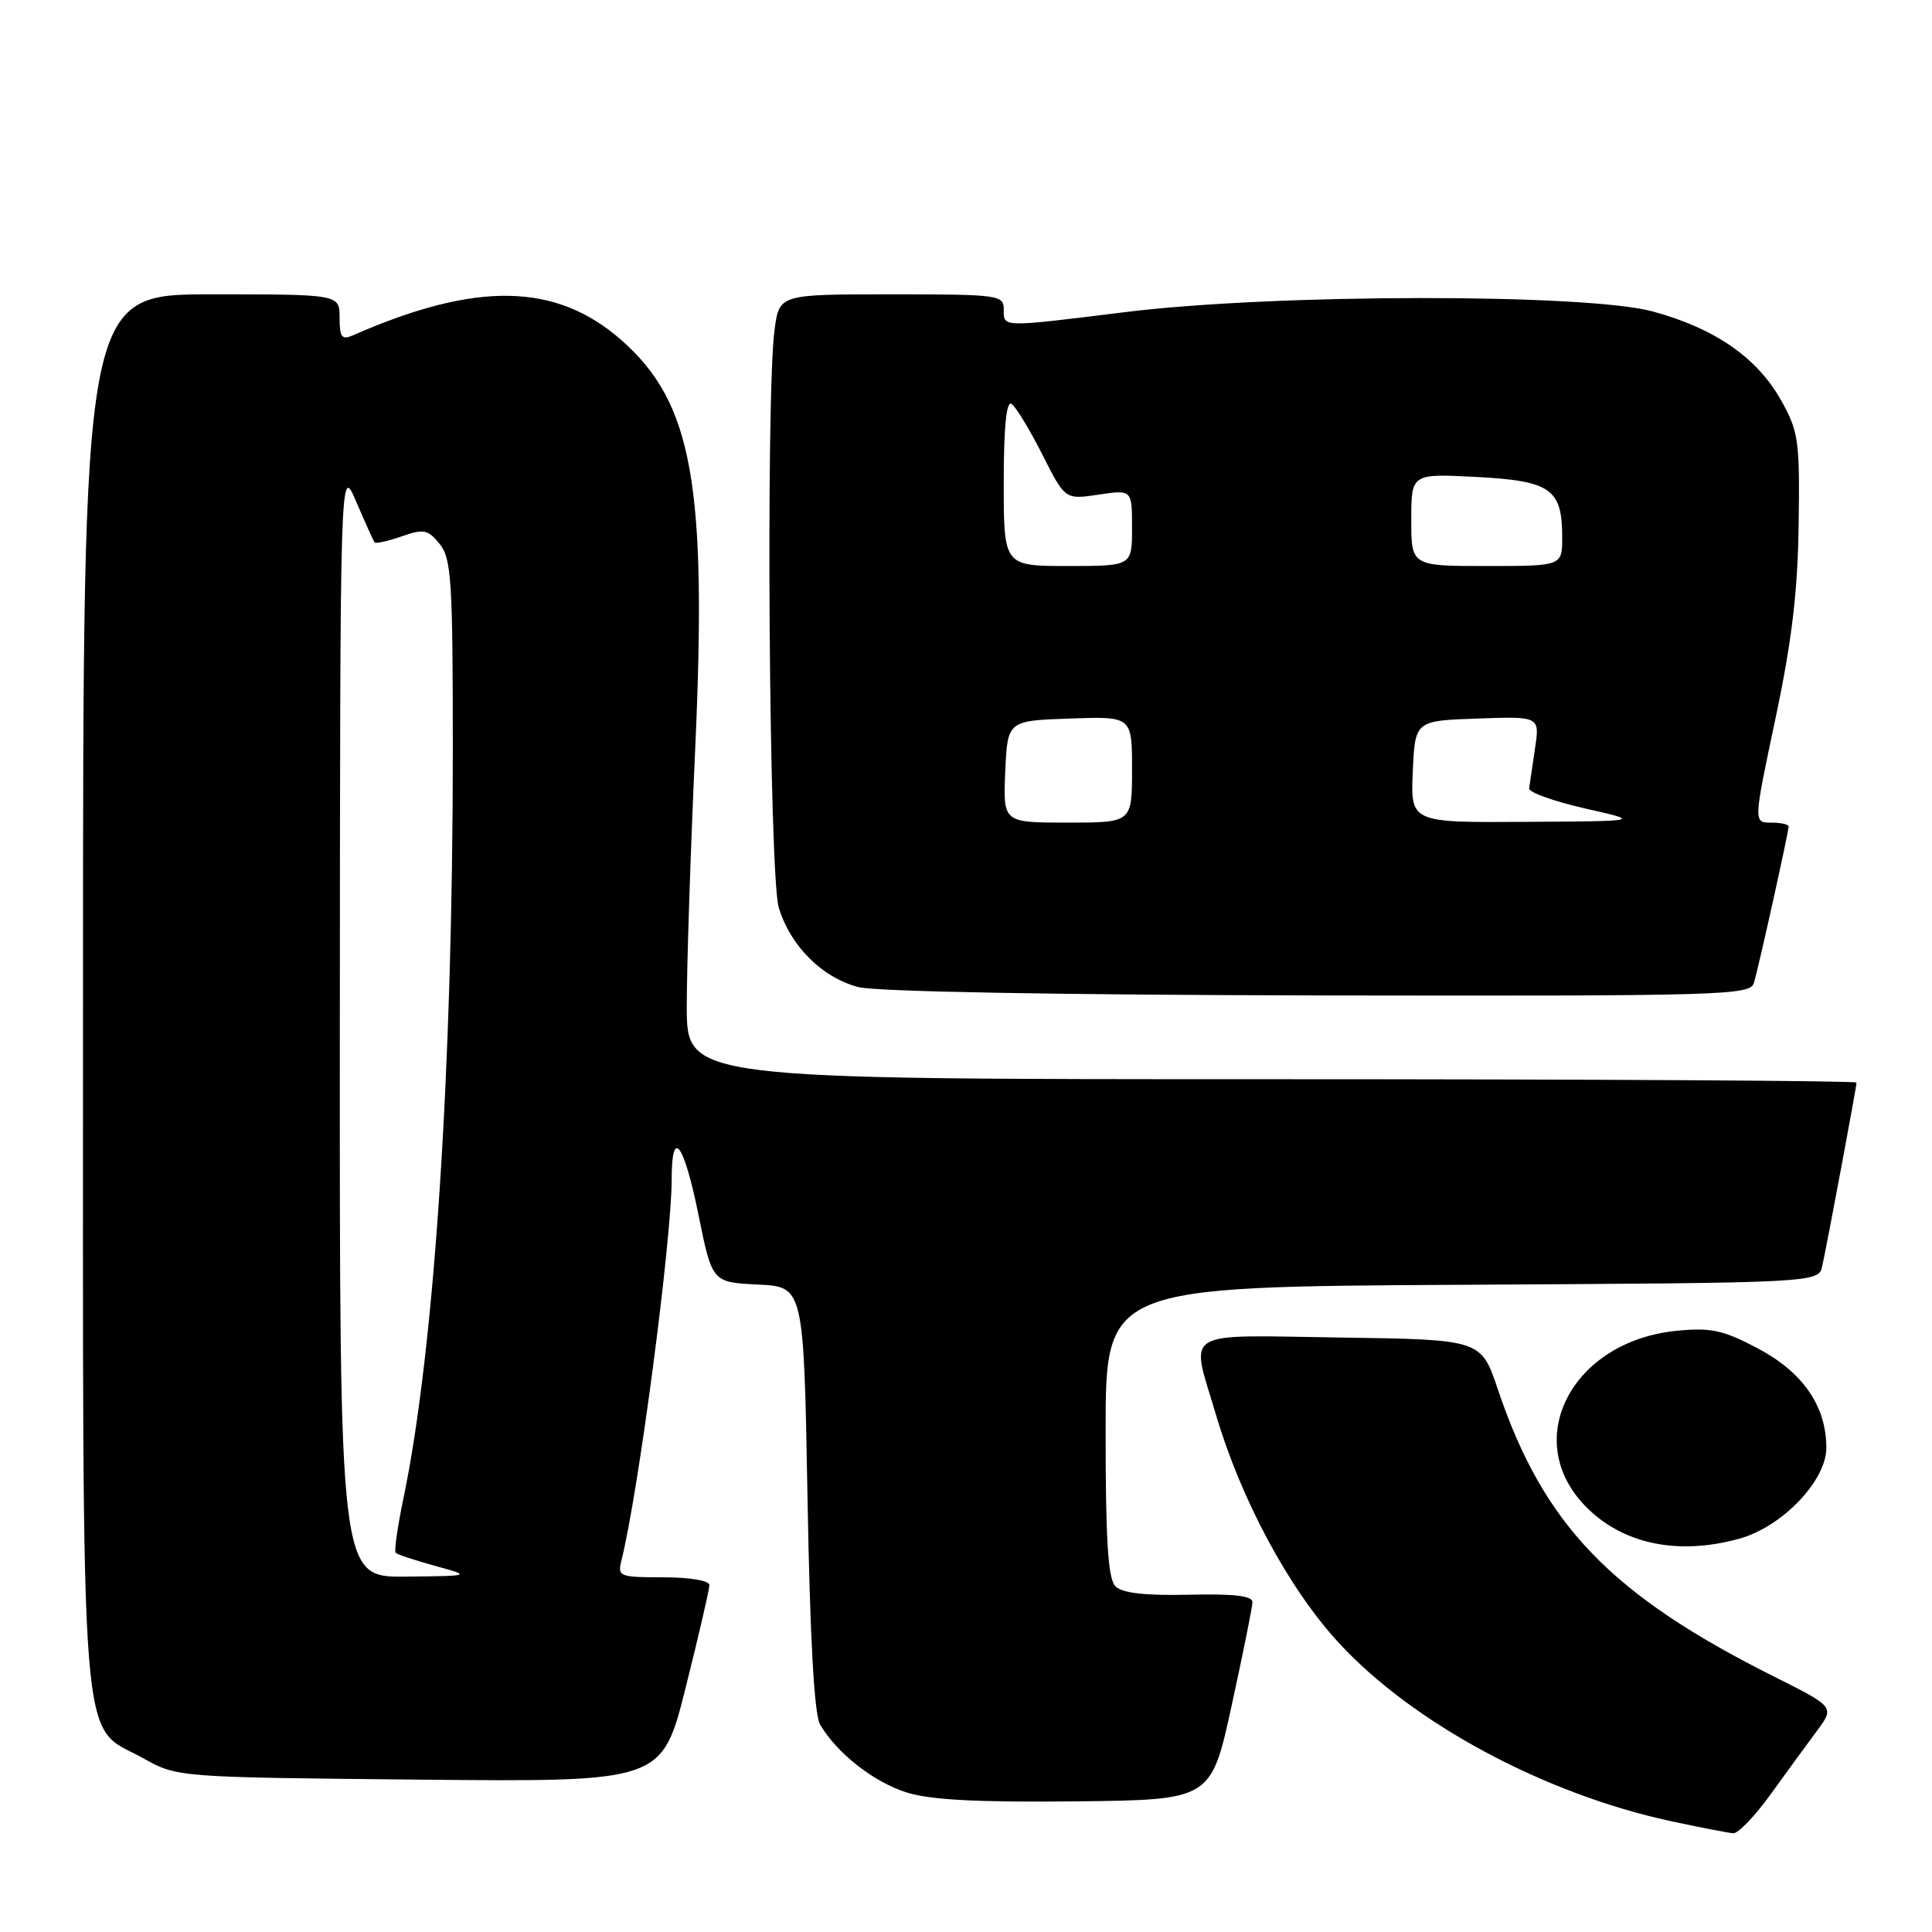 <?xml version="1.0" encoding="UTF-8" standalone="no"?>
<!DOCTYPE svg PUBLIC "-//W3C//DTD SVG 1.1//EN" "http://www.w3.org/Graphics/SVG/1.1/DTD/svg11.dtd" >
<svg xmlns="http://www.w3.org/2000/svg" xmlns:xlink="http://www.w3.org/1999/xlink" version="1.1" viewBox="0 0 256 256">
 <g >
 <path fill="currentColor"
d=" M 234.62 237.75 C 236.70 234.86 239.47 231.08 240.76 229.34 C 243.10 226.18 243.10 226.18 235.08 222.16 C 213.43 211.32 204.51 202.05 198.46 184.06 C 196.25 177.50 196.25 177.50 177.62 177.23 C 156.23 176.92 157.73 175.99 161.10 187.39 C 164.42 198.65 170.74 210.43 177.30 217.58 C 187.13 228.31 204.66 237.73 221.52 241.34 C 225.36 242.16 229.02 242.87 229.66 242.92 C 230.31 242.96 232.54 240.64 234.62 237.75 Z  M 163.20 226.00 C 164.70 219.12 165.94 212.96 165.96 212.31 C 165.99 211.46 163.56 211.17 157.56 211.31 C 151.75 211.44 148.71 211.10 147.81 210.20 C 146.82 209.22 146.50 204.20 146.50 189.70 C 146.50 170.50 146.50 170.50 193.73 170.24 C 240.97 169.98 240.97 169.98 241.46 167.74 C 242.13 164.71 246.00 144.01 246.00 143.45 C 246.00 143.20 211.12 143.00 168.50 143.00 C 91.00 143.00 91.00 143.00 91.00 133.35 C 91.00 128.04 91.50 112.77 92.11 99.40 C 93.71 64.16 91.77 53.37 82.35 45.08 C 73.67 37.44 63.11 37.25 46.75 44.44 C 45.29 45.08 45.00 44.69 45.00 42.11 C 45.00 39.00 45.00 39.00 28.00 39.00 C 11.00 39.00 11.00 39.00 11.00 131.25 C 11.00 235.64 10.42 228.22 19.00 232.99 C 23.50 235.50 23.50 235.50 55.61 235.81 C 87.72 236.12 87.72 236.12 90.86 223.59 C 92.59 216.69 94.00 210.59 94.00 210.03 C 94.00 209.44 91.40 209.00 87.89 209.00 C 82.05 209.00 81.81 208.90 82.35 206.74 C 84.59 197.83 89.00 164.33 89.00 156.26 C 89.00 149.27 90.61 151.40 92.55 160.96 C 94.36 169.91 94.36 169.91 100.43 170.21 C 106.50 170.50 106.50 170.50 107.00 198.50 C 107.33 217.12 107.89 227.17 108.66 228.50 C 110.87 232.29 115.77 236.14 120.13 237.51 C 123.28 238.50 129.54 238.83 142.48 238.69 C 160.47 238.50 160.47 238.50 163.20 226.00 Z  M 230.48 203.88 C 236.15 202.31 242.00 196.20 242.00 191.85 C 242.00 186.32 238.90 181.83 232.89 178.65 C 228.29 176.23 226.71 175.89 222.14 176.34 C 208.30 177.72 201.51 190.74 210.04 199.54 C 214.93 204.59 222.30 206.15 230.48 203.88 Z  M 232.40 130.25 C 233.02 128.21 237.00 110.26 237.00 109.51 C 237.00 109.23 235.95 109.00 234.67 109.00 C 232.34 109.00 232.34 109.00 235.25 95.25 C 237.42 85.02 238.21 78.43 238.33 69.50 C 238.49 58.39 238.32 57.17 236.00 53.04 C 232.82 47.38 227.24 43.51 219.00 41.27 C 210.17 38.87 168.82 38.91 149.15 41.35 C 132.56 43.40 133.00 43.41 133.00 41.00 C 133.00 39.09 132.33 39.00 118.14 39.00 C 103.27 39.00 103.27 39.00 102.64 43.64 C 101.45 52.32 101.91 115.96 103.19 120.25 C 104.71 125.32 108.89 129.51 113.72 130.79 C 116.01 131.40 139.98 131.83 174.68 131.90 C 228.32 131.99 231.90 131.89 232.40 130.25 Z  M 45.03 135.25 C 45.07 61.50 45.07 61.50 47.21 66.50 C 48.39 69.25 49.48 71.66 49.63 71.87 C 49.78 72.07 51.38 71.71 53.20 71.08 C 56.14 70.05 56.69 70.15 58.25 72.07 C 59.81 73.99 60.00 76.90 60.00 99.36 C 60.00 141.67 57.55 178.90 53.48 198.43 C 52.68 202.25 52.21 205.54 52.43 205.76 C 52.65 205.98 55.01 206.76 57.67 207.49 C 62.50 208.82 62.50 208.82 53.75 208.91 C 45.00 209.00 45.00 209.00 45.03 135.25 Z  M 133.20 102.25 C 133.50 95.50 133.50 95.50 141.75 95.21 C 150.00 94.92 150.00 94.92 150.00 101.96 C 150.00 109.00 150.00 109.00 141.45 109.00 C 132.91 109.00 132.91 109.00 133.20 102.25 Z  M 187.20 102.25 C 187.50 95.50 187.50 95.50 195.77 95.21 C 204.04 94.92 204.04 94.92 203.39 99.21 C 203.04 101.57 202.69 103.93 202.62 104.46 C 202.56 104.99 205.88 106.18 210.00 107.12 C 217.50 108.81 217.50 108.81 202.20 108.90 C 186.91 109.00 186.91 109.00 187.20 102.25 Z  M 133.00 63.94 C 133.00 56.66 133.35 53.10 134.02 53.51 C 134.58 53.86 136.41 56.86 138.09 60.18 C 141.13 66.21 141.13 66.21 145.57 65.54 C 150.00 64.88 150.00 64.88 150.00 69.94 C 150.00 75.00 150.00 75.00 141.50 75.00 C 133.00 75.00 133.00 75.00 133.00 63.94 Z  M 187.00 68.87 C 187.00 62.75 187.00 62.75 195.64 63.20 C 205.49 63.72 207.00 64.78 207.00 71.19 C 207.00 75.00 207.00 75.00 197.00 75.00 C 187.00 75.00 187.00 75.00 187.00 68.87 Z "/>
</g>
</svg>